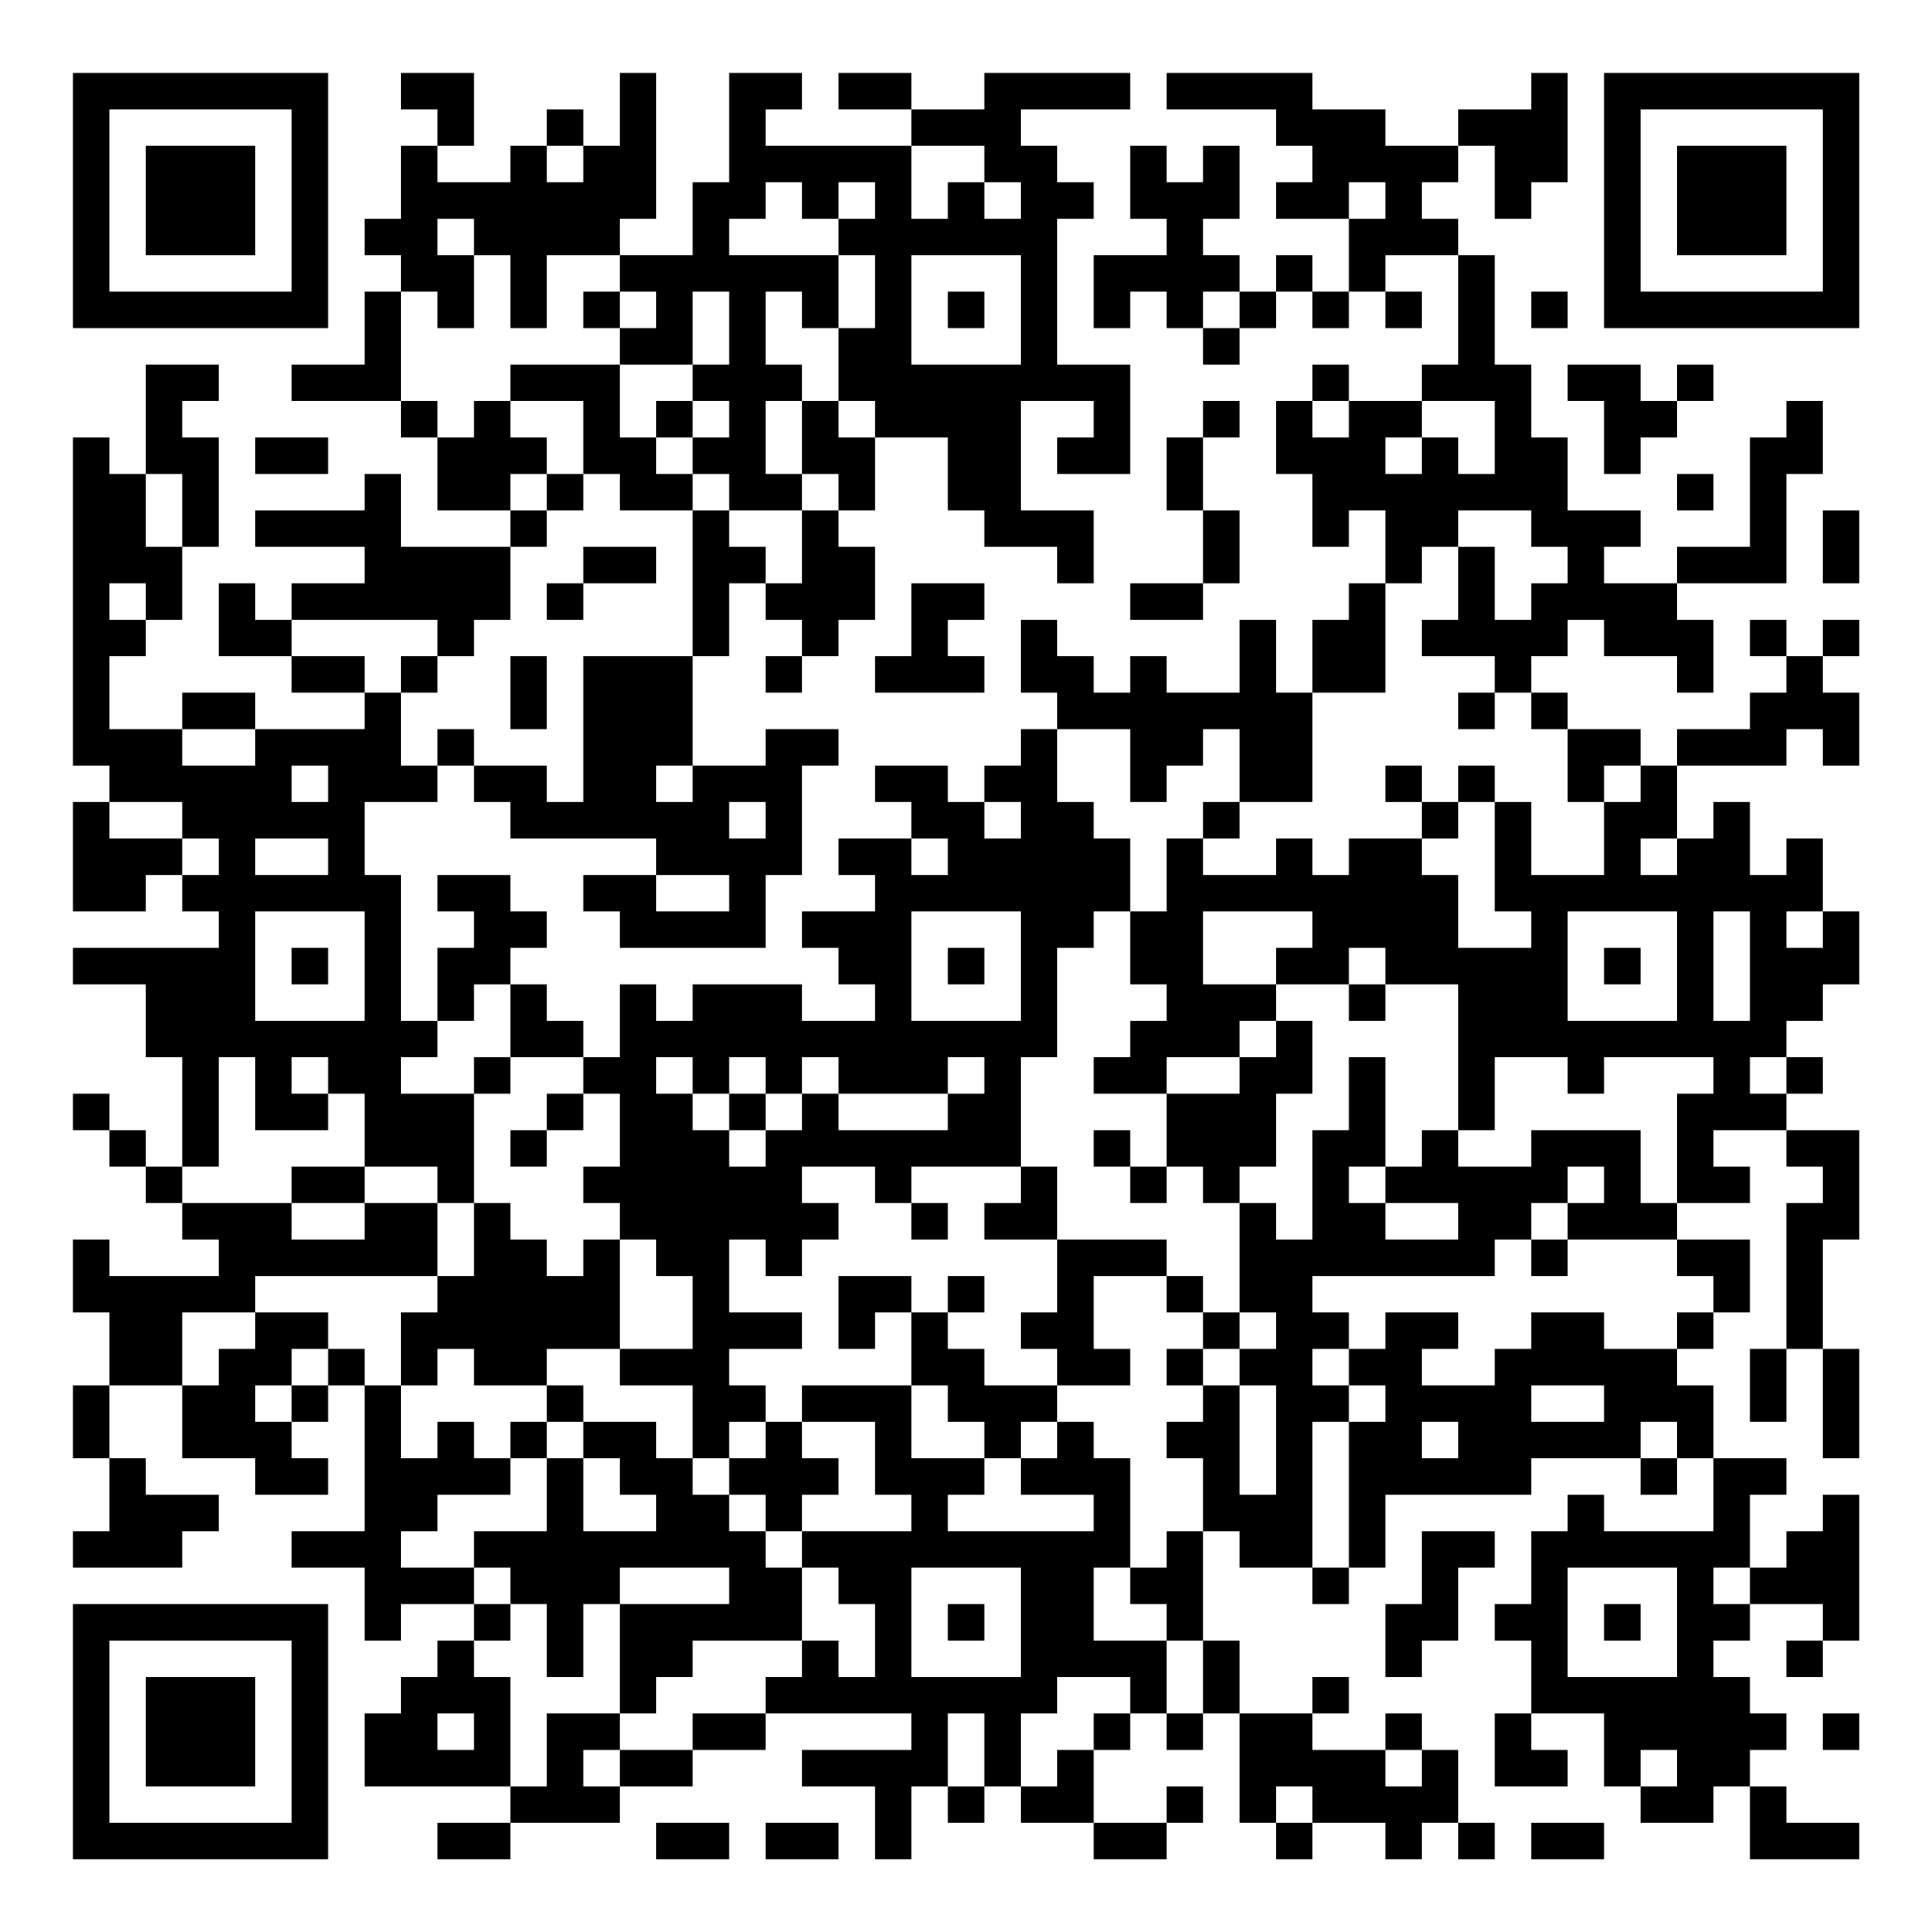 <?xml version="1.0" encoding="UTF-8"?>
<svg xmlns="http://www.w3.org/2000/svg" version="1.1" width="200" height="200" viewBox="0 0 200 200"><rect x="0" y="0" width="200" height="200" fill="#ffffff"/><g transform="scale(3.774)"><g transform="translate(2,2)"><path fill-rule="evenodd" d="M9 0L9 1L10 1L10 2L9 2L9 4L8 4L8 5L9 5L9 6L8 6L8 8L6 8L6 9L9 9L9 10L10 10L10 12L12 12L12 13L9 13L9 11L8 11L8 12L5 12L5 13L8 13L8 14L6 14L6 15L5 15L5 14L4 14L4 16L6 16L6 17L8 17L8 18L5 18L5 17L3 17L3 18L1 18L1 16L2 16L2 15L3 15L3 13L4 13L4 10L3 10L3 9L4 9L4 8L2 8L2 11L1 11L1 10L0 10L0 19L1 19L1 20L0 20L0 23L2 23L2 22L3 22L3 23L4 23L4 24L0 24L0 25L2 25L2 27L3 27L3 30L2 30L2 29L1 29L1 28L0 28L0 29L1 29L1 30L2 30L2 31L3 31L3 32L4 32L4 33L1 33L1 32L0 32L0 34L1 34L1 36L0 36L0 38L1 38L1 40L0 40L0 41L3 41L3 40L4 40L4 39L2 39L2 38L1 38L1 36L3 36L3 38L5 38L5 39L7 39L7 38L6 38L6 37L7 37L7 36L8 36L8 40L6 40L6 41L8 41L8 43L9 43L9 42L11 42L11 43L10 43L10 44L9 44L9 45L8 45L8 47L12 47L12 48L10 48L10 49L12 49L12 48L15 48L15 47L17 47L17 46L19 46L19 45L23 45L23 46L20 46L20 47L22 47L22 49L23 49L23 47L24 47L24 48L25 48L25 47L26 47L26 48L28 48L28 49L30 49L30 48L31 48L31 47L30 47L30 48L28 48L28 46L29 46L29 45L30 45L30 46L31 46L31 45L32 45L32 48L33 48L33 49L34 49L34 48L36 48L36 49L37 49L37 48L38 48L38 49L39 49L39 48L38 48L38 46L37 46L37 45L36 45L36 46L34 46L34 45L35 45L35 44L34 44L34 45L32 45L32 43L31 43L31 40L32 40L32 41L34 41L34 42L35 42L35 41L36 41L36 39L40 39L40 38L43 38L43 39L44 39L44 38L45 38L45 40L42 40L42 39L41 39L41 40L40 40L40 42L39 42L39 43L40 43L40 45L39 45L39 47L41 47L41 46L40 46L40 45L42 45L42 47L43 47L43 48L45 48L45 47L46 47L46 49L49 49L49 48L47 48L47 47L46 47L46 46L47 46L47 45L46 45L46 44L45 44L45 43L46 43L46 42L48 42L48 43L47 43L47 44L48 44L48 43L49 43L49 39L48 39L48 40L47 40L47 41L46 41L46 39L47 39L47 38L45 38L45 36L44 36L44 35L45 35L45 34L46 34L46 32L44 32L44 31L46 31L46 30L45 30L45 29L47 29L47 30L48 30L48 31L47 31L47 35L46 35L46 37L47 37L47 35L48 35L48 38L49 38L49 35L48 35L48 32L49 32L49 29L47 29L47 28L48 28L48 27L47 27L47 26L48 26L48 25L49 25L49 23L48 23L48 21L47 21L47 22L46 22L46 20L45 20L45 21L44 21L44 19L47 19L47 18L48 18L48 19L49 19L49 17L48 17L48 16L49 16L49 15L48 15L48 16L47 16L47 15L46 15L46 16L47 16L47 17L46 17L46 18L44 18L44 19L43 19L43 18L41 18L41 17L40 17L40 16L41 16L41 15L42 15L42 16L44 16L44 17L45 17L45 15L44 15L44 14L47 14L47 11L48 11L48 9L47 9L47 10L46 10L46 13L44 13L44 14L42 14L42 13L43 13L43 12L41 12L41 10L40 10L40 8L39 8L39 5L38 5L38 4L37 4L37 3L38 3L38 2L39 2L39 4L40 4L40 3L41 3L41 0L40 0L40 1L38 1L38 2L36 2L36 1L34 1L34 0L30 0L30 1L33 1L33 2L34 2L34 3L33 3L33 4L35 4L35 6L34 6L34 5L33 5L33 6L32 6L32 5L31 5L31 4L32 4L32 2L31 2L31 3L30 3L30 2L29 2L29 4L30 4L30 5L28 5L28 7L29 7L29 6L30 6L30 7L31 7L31 8L32 8L32 7L33 7L33 6L34 6L34 7L35 7L35 6L36 6L36 7L37 7L37 6L36 6L36 5L38 5L38 8L37 8L37 9L35 9L35 8L34 8L34 9L33 9L33 11L34 11L34 13L35 13L35 12L36 12L36 14L35 14L35 15L34 15L34 17L33 17L33 15L32 15L32 17L30 17L30 16L29 16L29 17L28 17L28 16L27 16L27 15L26 15L26 17L27 17L27 18L26 18L26 19L25 19L25 20L24 20L24 19L22 19L22 20L23 20L23 21L21 21L21 22L22 22L22 23L20 23L20 24L21 24L21 25L22 25L22 26L20 26L20 25L17 25L17 26L16 26L16 25L15 25L15 27L14 27L14 26L13 26L13 25L12 25L12 24L13 24L13 23L12 23L12 22L10 22L10 23L11 23L11 24L10 24L10 26L9 26L9 22L8 22L8 20L10 20L10 19L11 19L11 20L12 20L12 21L16 21L16 22L14 22L14 23L15 23L15 24L19 24L19 22L20 22L20 19L21 19L21 18L19 18L19 19L17 19L17 16L18 16L18 14L19 14L19 15L20 15L20 16L19 16L19 17L20 17L20 16L21 16L21 15L22 15L22 13L21 13L21 12L22 12L22 10L24 10L24 12L25 12L25 13L27 13L27 14L28 14L28 12L26 12L26 9L28 9L28 10L27 10L27 11L29 11L29 8L27 8L27 4L28 4L28 3L27 3L27 2L26 2L26 1L29 1L29 0L25 0L25 1L23 1L23 0L21 0L21 1L23 1L23 2L19 2L19 1L20 1L20 0L18 0L18 3L17 3L17 5L15 5L15 4L16 4L16 0L15 0L15 2L14 2L14 1L13 1L13 2L12 2L12 3L10 3L10 2L11 2L11 0ZM13 2L13 3L14 3L14 2ZM23 2L23 4L24 4L24 3L25 3L25 4L26 4L26 3L25 3L25 2ZM19 3L19 4L18 4L18 5L21 5L21 7L20 7L20 6L19 6L19 8L20 8L20 9L19 9L19 11L20 11L20 12L18 12L18 11L17 11L17 10L18 10L18 9L17 9L17 8L18 8L18 6L17 6L17 8L15 8L15 7L16 7L16 6L15 6L15 5L13 5L13 7L12 7L12 5L11 5L11 4L10 4L10 5L11 5L11 7L10 7L10 6L9 6L9 9L10 9L10 10L11 10L11 9L12 9L12 10L13 10L13 11L12 11L12 12L13 12L13 13L12 13L12 15L11 15L11 16L10 16L10 15L6 15L6 16L8 16L8 17L9 17L9 19L10 19L10 18L11 18L11 19L13 19L13 20L14 20L14 16L17 16L17 12L18 12L18 13L19 13L19 14L20 14L20 12L21 12L21 11L20 11L20 9L21 9L21 10L22 10L22 9L21 9L21 7L22 7L22 5L21 5L21 4L22 4L22 3L21 3L21 4L20 4L20 3ZM35 3L35 4L36 4L36 3ZM23 5L23 8L26 8L26 5ZM14 6L14 7L15 7L15 6ZM24 6L24 7L25 7L25 6ZM31 6L31 7L32 7L32 6ZM40 6L40 7L41 7L41 6ZM12 8L12 9L14 9L14 11L13 11L13 12L14 12L14 11L15 11L15 12L17 12L17 11L16 11L16 10L17 10L17 9L16 9L16 10L15 10L15 8ZM41 8L41 9L42 9L42 11L43 11L43 10L44 10L44 9L45 9L45 8L44 8L44 9L43 9L43 8ZM31 9L31 10L30 10L30 12L31 12L31 14L29 14L29 15L31 15L31 14L32 14L32 12L31 12L31 10L32 10L32 9ZM34 9L34 10L35 10L35 9ZM37 9L37 10L36 10L36 11L37 11L37 10L38 10L38 11L39 11L39 9ZM5 10L5 11L7 11L7 10ZM2 11L2 13L3 13L3 11ZM44 11L44 12L45 12L45 11ZM38 12L38 13L37 13L37 14L36 14L36 17L34 17L34 20L32 20L32 18L31 18L31 19L30 19L30 20L29 20L29 18L27 18L27 20L28 20L28 21L29 21L29 23L28 23L28 24L27 24L27 27L26 27L26 30L23 30L23 31L22 31L22 30L20 30L20 31L21 31L21 32L20 32L20 33L19 33L19 32L18 32L18 34L20 34L20 35L18 35L18 36L19 36L19 37L18 37L18 38L17 38L17 36L15 36L15 35L17 35L17 33L16 33L16 32L15 32L15 31L14 31L14 30L15 30L15 28L14 28L14 27L12 27L12 25L11 25L11 26L10 26L10 27L9 27L9 28L11 28L11 31L10 31L10 30L8 30L8 28L7 28L7 27L6 27L6 28L7 28L7 29L5 29L5 27L4 27L4 30L3 30L3 31L6 31L6 32L8 32L8 31L10 31L10 33L5 33L5 34L3 34L3 36L4 36L4 35L5 35L5 34L7 34L7 35L6 35L6 36L5 36L5 37L6 37L6 36L7 36L7 35L8 35L8 36L9 36L9 38L10 38L10 37L11 37L11 38L12 38L12 39L10 39L10 40L9 40L9 41L11 41L11 42L12 42L12 43L11 43L11 44L12 44L12 47L13 47L13 45L15 45L15 46L14 46L14 47L15 47L15 46L17 46L17 45L19 45L19 44L20 44L20 43L21 43L21 44L22 44L22 42L21 42L21 41L20 41L20 40L23 40L23 39L22 39L22 37L20 37L20 36L23 36L23 38L25 38L25 39L24 39L24 40L28 40L28 39L26 39L26 38L27 38L27 37L28 37L28 38L29 38L29 41L28 41L28 43L30 43L30 45L31 45L31 43L30 43L30 42L29 42L29 41L30 41L30 40L31 40L31 38L30 38L30 37L31 37L31 36L32 36L32 39L33 39L33 36L32 36L32 35L33 35L33 34L32 34L32 31L33 31L33 32L34 32L34 29L35 29L35 27L36 27L36 30L35 30L35 31L36 31L36 32L38 32L38 31L36 31L36 30L37 30L37 29L38 29L38 30L40 30L40 29L43 29L43 31L44 31L44 28L45 28L45 27L42 27L42 28L41 28L41 27L39 27L39 29L38 29L38 25L36 25L36 24L35 24L35 25L33 25L33 24L34 24L34 23L31 23L31 25L33 25L33 26L32 26L32 27L30 27L30 28L28 28L28 27L29 27L29 26L30 26L30 25L29 25L29 23L30 23L30 21L31 21L31 22L33 22L33 21L34 21L34 22L35 22L35 21L37 21L37 22L38 22L38 24L40 24L40 23L39 23L39 20L40 20L40 22L42 22L42 20L43 20L43 19L42 19L42 20L41 20L41 18L40 18L40 17L39 17L39 16L37 16L37 15L38 15L38 13L39 13L39 15L40 15L40 14L41 14L41 13L40 13L40 12ZM48 12L48 14L49 14L49 12ZM14 13L14 14L13 14L13 15L14 15L14 14L16 14L16 13ZM1 14L1 15L2 15L2 14ZM23 14L23 16L22 16L22 17L25 17L25 16L24 16L24 15L25 15L25 14ZM9 16L9 17L10 17L10 16ZM12 16L12 18L13 18L13 16ZM38 17L38 18L39 18L39 17ZM3 18L3 19L5 19L5 18ZM6 19L6 20L7 20L7 19ZM16 19L16 20L17 20L17 19ZM36 19L36 20L37 20L37 21L38 21L38 20L39 20L39 19L38 19L38 20L37 20L37 19ZM1 20L1 21L3 21L3 22L4 22L4 21L3 21L3 20ZM18 20L18 21L19 21L19 20ZM25 20L25 21L26 21L26 20ZM31 20L31 21L32 21L32 20ZM5 21L5 22L7 22L7 21ZM23 21L23 22L24 22L24 21ZM43 21L43 22L44 22L44 21ZM16 22L16 23L18 23L18 22ZM5 23L5 26L8 26L8 23ZM23 23L23 26L26 26L26 23ZM41 23L41 26L44 26L44 23ZM45 23L45 26L46 26L46 23ZM47 23L47 24L48 24L48 23ZM6 24L6 25L7 25L7 24ZM24 24L24 25L25 25L25 24ZM42 24L42 25L43 25L43 24ZM35 25L35 26L36 26L36 25ZM33 26L33 27L32 27L32 28L30 28L30 30L29 30L29 29L28 29L28 30L29 30L29 31L30 31L30 30L31 30L31 31L32 31L32 30L33 30L33 28L34 28L34 26ZM11 27L11 28L12 28L12 27ZM16 27L16 28L17 28L17 29L18 29L18 30L19 30L19 29L20 29L20 28L21 28L21 29L24 29L24 28L25 28L25 27L24 27L24 28L21 28L21 27L20 27L20 28L19 28L19 27L18 27L18 28L17 28L17 27ZM46 27L46 28L47 28L47 27ZM13 28L13 29L12 29L12 30L13 30L13 29L14 29L14 28ZM18 28L18 29L19 29L19 28ZM6 30L6 31L8 31L8 30ZM26 30L26 31L25 31L25 32L27 32L27 34L26 34L26 35L27 35L27 36L25 36L25 35L24 35L24 34L25 34L25 33L24 33L24 34L23 34L23 33L21 33L21 35L22 35L22 34L23 34L23 36L24 36L24 37L25 37L25 38L26 38L26 37L27 37L27 36L29 36L29 35L28 35L28 33L30 33L30 34L31 34L31 35L30 35L30 36L31 36L31 35L32 35L32 34L31 34L31 33L30 33L30 32L27 32L27 30ZM41 30L41 31L40 31L40 32L39 32L39 33L34 33L34 34L35 34L35 35L34 35L34 36L35 36L35 37L34 37L34 41L35 41L35 37L36 37L36 36L35 36L35 35L36 35L36 34L38 34L38 35L37 35L37 36L39 36L39 35L40 35L40 34L42 34L42 35L44 35L44 34L45 34L45 33L44 33L44 32L41 32L41 31L42 31L42 30ZM11 31L11 33L10 33L10 34L9 34L9 36L10 36L10 35L11 35L11 36L13 36L13 37L12 37L12 38L13 38L13 40L11 40L11 41L12 41L12 42L13 42L13 44L14 44L14 42L15 42L15 45L16 45L16 44L17 44L17 43L20 43L20 41L19 41L19 40L20 40L20 39L21 39L21 38L20 38L20 37L19 37L19 38L18 38L18 39L17 39L17 38L16 38L16 37L14 37L14 36L13 36L13 35L15 35L15 32L14 32L14 33L13 33L13 32L12 32L12 31ZM23 31L23 32L24 32L24 31ZM40 32L40 33L41 33L41 32ZM40 36L40 37L42 37L42 36ZM13 37L13 38L14 38L14 40L16 40L16 39L15 39L15 38L14 38L14 37ZM37 37L37 38L38 38L38 37ZM43 37L43 38L44 38L44 37ZM18 39L18 40L19 40L19 39ZM37 40L37 42L36 42L36 44L37 44L37 43L38 43L38 41L39 41L39 40ZM15 41L15 42L18 42L18 41ZM23 41L23 44L26 44L26 41ZM41 41L41 44L44 44L44 41ZM45 41L45 42L46 42L46 41ZM24 42L24 43L25 43L25 42ZM42 42L42 43L43 43L43 42ZM27 44L27 45L26 45L26 47L27 47L27 46L28 46L28 45L29 45L29 44ZM10 45L10 46L11 46L11 45ZM24 45L24 47L25 47L25 45ZM48 45L48 46L49 46L49 45ZM36 46L36 47L37 47L37 46ZM43 46L43 47L44 47L44 46ZM33 47L33 48L34 48L34 47ZM16 48L16 49L18 49L18 48ZM19 48L19 49L21 49L21 48ZM40 48L40 49L42 49L42 48ZM0 0L0 7L7 7L7 0ZM1 1L1 6L6 6L6 1ZM2 2L2 5L5 5L5 2ZM42 0L42 7L49 7L49 0ZM43 1L43 6L48 6L48 1ZM44 2L44 5L47 5L47 2ZM0 42L0 49L7 49L7 42ZM1 43L1 48L6 48L6 43ZM2 44L2 47L5 47L5 44Z" fill="#000000"/></g></g></svg>
